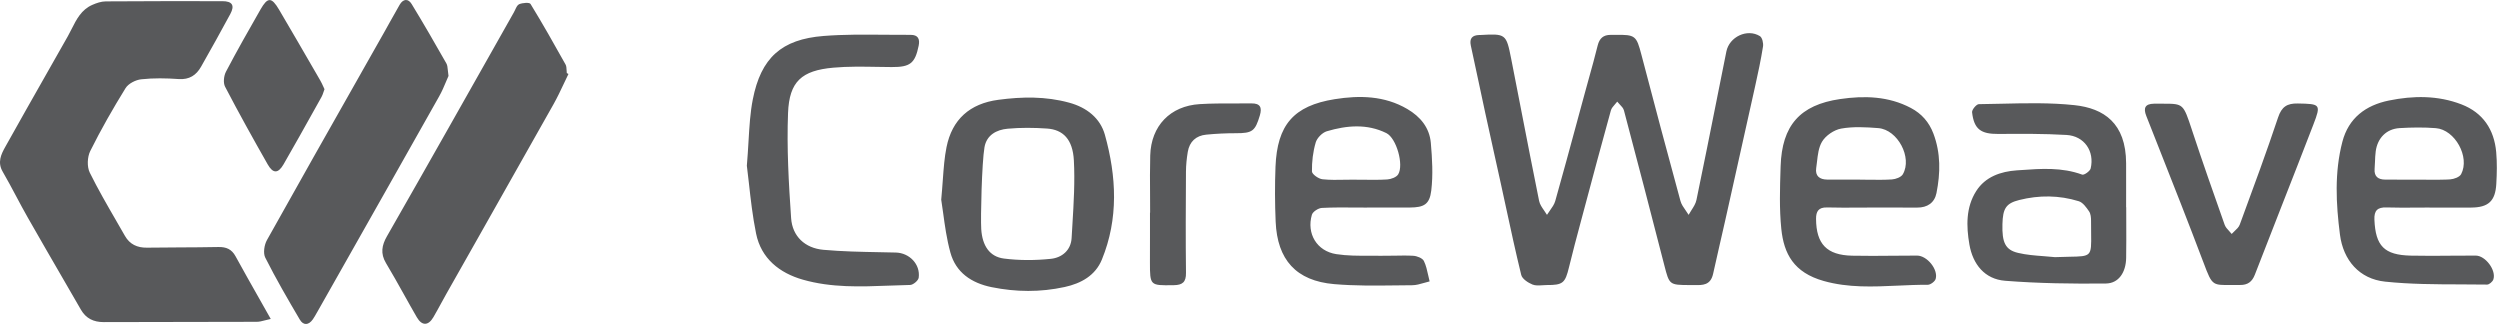 <svg width="119" height="16" viewBox="0 0 119 16" fill="none" xmlns="http://www.w3.org/2000/svg">
<path fill-rule="evenodd" clip-rule="evenodd" d="M21.239 3.87C21.278 3.778 21.314 3.691 21.349 3.615C21.332 3.511 21.324 3.421 21.317 3.343C21.304 3.204 21.294 3.101 21.248 3.02C20.708 2.07 20.163 1.123 19.594 0.191C19.43 -0.079 19.19 -0.059 19.025 0.224C18.868 0.494 18.717 0.767 18.565 1.039C18.473 1.206 18.38 1.373 18.286 1.539C17.918 2.19 17.549 2.84 17.181 3.49L17.181 3.491L17.181 3.491L17.18 3.491L17.18 3.492L17.18 3.492L17.18 3.492L17.18 3.493C15.683 6.135 14.187 8.776 12.707 11.427C12.579 11.656 12.518 12.047 12.626 12.262C13.133 13.267 13.699 14.242 14.27 15.212C14.441 15.502 14.692 15.485 14.892 15.2C14.96 15.103 15.018 14.999 15.076 14.895L15.106 14.844L16.177 12.952C17.753 10.166 19.331 7.381 20.901 4.592C21.038 4.351 21.145 4.093 21.239 3.871L21.239 3.87L21.239 3.87L21.239 3.87L21.239 3.87L21.239 3.87L21.239 3.87ZM12.888 15.182C12.789 15.203 12.702 15.226 12.622 15.246C12.47 15.286 12.345 15.318 12.22 15.318C11.006 15.323 9.792 15.324 8.578 15.325H8.578H8.578H8.578H8.578H8.578H8.578H8.578H8.578H8.578H8.577H8.577C7.364 15.326 6.15 15.327 4.936 15.332C4.455 15.333 4.093 15.159 3.852 14.742C3.589 14.286 3.325 13.83 3.061 13.374L3.061 13.374C2.479 12.37 1.898 11.367 1.324 10.359C1.131 10.021 0.948 9.677 0.765 9.333L0.765 9.333C0.557 8.943 0.349 8.552 0.127 8.17C-0.129 7.728 0.049 7.352 0.25 6.993C0.92 5.792 1.599 4.597 2.278 3.401L2.278 3.401L2.278 3.401L2.278 3.401L2.278 3.401L2.278 3.401C2.595 2.843 2.912 2.285 3.228 1.726C3.292 1.612 3.352 1.495 3.411 1.377C3.642 0.919 3.873 0.462 4.39 0.234C4.59 0.145 4.816 0.068 5.031 0.066C6.882 0.052 8.734 0.054 10.585 0.056L10.586 0.056C11.056 0.056 11.184 0.257 10.963 0.666C10.508 1.506 10.045 2.343 9.572 3.173C9.342 3.579 9.014 3.799 8.505 3.763C7.914 3.721 7.313 3.71 6.726 3.774C6.458 3.802 6.111 3.978 5.976 4.196C5.375 5.169 4.805 6.165 4.296 7.189C4.154 7.473 4.136 7.941 4.274 8.219C4.662 9.003 5.101 9.762 5.54 10.52L5.54 10.52L5.54 10.521L5.54 10.521L5.54 10.521L5.54 10.521L5.54 10.521L5.54 10.521L5.54 10.521L5.54 10.521L5.54 10.521L5.54 10.521L5.54 10.521C5.676 10.756 5.812 10.992 5.947 11.228C6.175 11.629 6.532 11.795 6.992 11.789C7.493 11.782 7.995 11.779 8.497 11.777H8.497H8.497H8.497H8.497H8.497H8.497H8.497H8.497H8.497H8.497H8.497C9.131 11.774 9.764 11.771 10.397 11.758C10.767 11.751 11.027 11.86 11.211 12.197C11.589 12.886 11.976 13.571 12.391 14.303L12.391 14.303C12.552 14.588 12.718 14.88 12.888 15.183L12.888 15.182ZM80.414 13.569C79.463 13.565 79.46 13.554 79.224 12.637L79.223 12.632C78.59 10.172 77.952 7.713 77.3 5.257C77.272 5.15 77.185 5.059 77.097 4.968C77.056 4.925 77.015 4.882 76.98 4.837C76.947 4.882 76.909 4.924 76.871 4.967L76.871 4.967L76.871 4.967L76.871 4.967L76.871 4.967C76.789 5.06 76.706 5.153 76.677 5.26C76.239 6.838 75.816 8.42 75.394 10.003L75.394 10.004L75.394 10.004L75.393 10.005L75.393 10.005L75.355 10.148C75.316 10.295 75.277 10.441 75.237 10.588L75.237 10.588L75.237 10.589C75.047 11.298 74.857 12.008 74.684 12.721C74.502 13.473 74.397 13.572 73.624 13.568C73.556 13.568 73.486 13.573 73.417 13.578C73.252 13.589 73.087 13.6 72.949 13.545C72.736 13.459 72.456 13.275 72.41 13.085C72.147 12.007 71.912 10.922 71.678 9.837C71.599 9.475 71.521 9.113 71.442 8.75C71.346 8.314 71.249 7.878 71.153 7.443L71.15 7.431L71.15 7.43L71.15 7.429L71.15 7.427L71.149 7.426C70.999 6.746 70.848 6.066 70.7 5.385C70.59 4.878 70.483 4.371 70.375 3.863L70.374 3.863L70.374 3.862L70.374 3.862L70.374 3.861L70.374 3.861L70.374 3.861L70.374 3.86L70.374 3.86L70.374 3.86L70.374 3.86L70.374 3.859L70.374 3.859L70.374 3.859L70.374 3.859C70.254 3.295 70.134 2.732 70.011 2.17C69.936 1.824 70.082 1.675 70.415 1.666C70.42 1.666 70.426 1.666 70.432 1.666C70.444 1.666 70.455 1.667 70.467 1.666C71.674 1.599 71.698 1.61 71.932 2.796C72.091 3.605 72.249 4.414 72.406 5.223L72.406 5.225L72.407 5.226L72.407 5.228L72.407 5.23L72.408 5.232L72.408 5.233L72.408 5.235L72.409 5.237L72.409 5.239L72.409 5.241C72.69 6.683 72.97 8.125 73.262 9.565C73.295 9.726 73.398 9.874 73.5 10.021C73.548 10.089 73.595 10.158 73.636 10.227C73.678 10.158 73.727 10.09 73.775 10.023C73.879 9.876 73.984 9.73 74.03 9.567C74.391 8.292 74.737 7.013 75.084 5.734L75.084 5.732L75.084 5.731L75.086 5.725L75.087 5.719L75.089 5.714L75.09 5.709L75.091 5.705L75.093 5.701L75.094 5.697L75.094 5.693L75.095 5.69C75.209 5.271 75.323 4.851 75.437 4.432C75.5 4.2 75.564 3.968 75.629 3.735L75.629 3.734L75.63 3.733L75.63 3.732L75.63 3.731L75.63 3.731L75.63 3.731L75.63 3.731L75.63 3.731L75.63 3.731L75.63 3.731L75.63 3.731L75.63 3.731L75.63 3.731L75.63 3.731C75.775 3.211 75.92 2.691 76.049 2.167C76.135 1.821 76.323 1.658 76.67 1.66L76.74 1.661C76.786 1.661 76.833 1.661 76.88 1.66C77.844 1.644 77.893 1.697 78.131 2.604C78.739 4.927 79.357 7.249 79.99 9.566C80.034 9.728 80.137 9.874 80.24 10.02C80.288 10.088 80.336 10.157 80.378 10.227C80.419 10.152 80.466 10.078 80.513 10.005C80.615 9.847 80.716 9.689 80.751 9.518C81.085 7.908 81.407 6.296 81.729 4.683L81.729 4.681L81.73 4.679L81.731 4.67C81.879 3.931 82.026 3.191 82.175 2.452C82.316 1.75 83.17 1.347 83.772 1.72C83.884 1.79 83.945 2.057 83.919 2.215C83.818 2.851 83.683 3.482 83.543 4.111C83.101 6.113 82.653 8.114 82.205 10.115L82.204 10.116L82.204 10.117L82.204 10.119L82.203 10.121L82.203 10.123L82.203 10.124L82.202 10.126L82.202 10.128L82.201 10.13L82.201 10.131L82.201 10.133L82.111 10.535C82.034 10.877 81.956 11.219 81.877 11.561L81.877 11.562L81.876 11.564L81.876 11.566L81.876 11.567L81.875 11.569L81.875 11.571L81.874 11.572C81.763 12.058 81.651 12.543 81.545 13.03C81.424 13.586 81.041 13.577 80.657 13.569C80.575 13.567 80.494 13.565 80.414 13.569V13.569ZM27.058 3.522C26.983 3.675 26.91 3.829 26.838 3.983C26.684 4.31 26.53 4.636 26.354 4.95C25.174 7.047 23.989 9.141 22.804 11.235C22.289 12.144 21.774 13.053 21.26 13.963C21.172 14.119 21.086 14.276 21.001 14.432L21.001 14.433L21.001 14.433L21.001 14.433L21 14.433L21 14.433L21 14.433L21 14.433L21 14.433L21 14.433L21 14.434L21 14.434L21 14.434L21 14.434L21 14.434L21 14.434L21 14.434L21 14.434L21 14.434C20.878 14.657 20.757 14.88 20.629 15.099C20.387 15.512 20.084 15.519 19.842 15.103C19.631 14.74 19.427 14.373 19.222 14.006C18.944 13.508 18.665 13.01 18.372 12.521C18.1 12.067 18.175 11.673 18.416 11.251C19.401 9.53 20.38 7.804 21.358 6.078C21.999 4.946 22.64 3.812 23.28 2.678L23.281 2.676C23.674 1.979 24.068 1.282 24.462 0.585C24.483 0.547 24.503 0.505 24.523 0.462L24.523 0.462L24.523 0.462C24.575 0.35 24.628 0.236 24.712 0.2C24.873 0.132 25.202 0.106 25.253 0.188C25.832 1.133 26.378 2.098 26.918 3.066C26.962 3.143 26.965 3.243 26.97 3.342C26.971 3.388 26.973 3.433 26.979 3.477L27.058 3.522ZM35.629 6.736C35.608 7.095 35.585 7.477 35.55 7.888H35.55C35.584 8.147 35.615 8.43 35.649 8.73L35.649 8.73L35.649 8.73L35.649 8.73C35.73 9.466 35.823 10.301 35.99 11.12C36.231 12.304 37.103 12.995 38.219 13.313C39.576 13.701 40.966 13.648 42.354 13.595L42.354 13.595C42.677 13.583 43.001 13.57 43.324 13.564C43.468 13.56 43.712 13.355 43.73 13.218C43.817 12.578 43.285 12.037 42.642 12.021C42.388 12.015 42.133 12.01 41.879 12.005H41.879H41.879H41.879H41.879H41.879H41.879H41.879L41.878 12.005C40.982 11.988 40.086 11.971 39.195 11.891C38.315 11.812 37.717 11.25 37.657 10.384C37.543 8.718 37.446 7.041 37.511 5.375C37.57 3.879 38.159 3.356 39.667 3.221C40.361 3.159 41.061 3.171 41.761 3.183C41.988 3.187 42.215 3.191 42.442 3.192C43.321 3.197 43.556 3.02 43.729 2.174C43.795 1.852 43.696 1.656 43.341 1.659C42.926 1.662 42.509 1.658 42.093 1.654C41.128 1.645 40.163 1.636 39.204 1.712C37.196 1.87 36.221 2.756 35.833 4.734C35.71 5.36 35.672 6.003 35.629 6.736ZM102.999 4.936C103.924 4.937 103.928 4.951 104.329 6.163L104.346 6.216C104.842 7.717 105.366 9.209 105.894 10.7C105.934 10.812 106.022 10.907 106.111 11.002L106.111 11.002C106.151 11.046 106.192 11.09 106.228 11.136C106.27 11.089 106.317 11.045 106.365 11.001L106.365 11.001C106.466 10.906 106.568 10.812 106.611 10.695L106.695 10.468C107.292 8.848 107.889 7.229 108.436 5.592C108.607 5.081 108.863 4.916 109.377 4.926C110.448 4.946 110.49 4.959 110.117 5.928C109.617 7.228 109.109 8.525 108.6 9.822C108.176 10.905 107.752 11.988 107.332 13.072C107.2 13.415 106.989 13.569 106.626 13.565C106.452 13.563 106.301 13.565 106.17 13.566C105.777 13.569 105.56 13.571 105.404 13.475C105.21 13.356 105.109 13.088 104.883 12.488L104.855 12.416C104.174 10.613 103.466 8.82 102.758 7.027C102.56 6.524 102.361 6.021 102.163 5.518C102.014 5.141 102.108 4.943 102.527 4.936C102.619 4.935 102.712 4.935 102.804 4.935H102.804C102.869 4.936 102.934 4.936 102.999 4.935V4.936ZM15.399 4.381C15.413 4.338 15.428 4.293 15.446 4.246V4.245C15.427 4.205 15.408 4.163 15.389 4.121C15.346 4.026 15.302 3.929 15.249 3.838L15.033 3.463L15.032 3.463L15.032 3.463L15.032 3.463L15.032 3.463L15.032 3.462L15.032 3.462C14.452 2.46 13.872 1.457 13.283 0.459C12.927 -0.145 12.742 -0.148 12.399 0.452C11.839 1.432 11.28 2.412 10.757 3.411C10.653 3.609 10.617 3.943 10.714 4.128C11.364 5.375 12.048 6.604 12.743 7.826C12.996 8.271 13.24 8.266 13.496 7.824C14.008 6.937 14.507 6.043 15.006 5.148L15.306 4.612C15.345 4.543 15.37 4.466 15.399 4.381ZM54.746 10.124C54.746 9.843 54.745 9.562 54.743 9.282C54.738 8.654 54.734 8.026 54.751 7.398C54.791 5.993 55.701 5.042 57.108 4.956C57.661 4.922 58.217 4.923 58.773 4.924C59.039 4.925 59.305 4.925 59.571 4.922C59.989 4.917 60.081 5.116 59.969 5.494C59.744 6.247 59.611 6.342 58.828 6.341C58.358 6.341 57.886 6.363 57.418 6.409C56.929 6.456 56.62 6.742 56.538 7.23C56.487 7.539 56.454 7.854 56.452 8.167C56.442 9.774 56.434 11.382 56.453 12.99C56.459 13.432 56.285 13.569 55.867 13.575L55.832 13.575C55.287 13.583 55.013 13.587 54.876 13.452C54.738 13.316 54.738 13.039 54.737 12.484C54.737 12.284 54.738 12.085 54.738 11.885L54.738 11.881L54.738 11.877C54.739 11.677 54.739 11.477 54.739 11.278V10.124H54.745L54.746 10.124ZM50.889 4.886C51.729 5.114 52.371 5.622 52.594 6.419L52.594 6.42C53.146 8.399 53.248 10.407 52.449 12.357C52.139 13.112 51.467 13.49 50.677 13.662C49.518 13.914 48.365 13.904 47.203 13.669C46.239 13.473 45.498 12.97 45.238 12.02C45.062 11.38 44.972 10.716 44.894 10.142L44.894 10.142L44.894 10.142L44.894 10.142L44.894 10.142L44.894 10.141C44.863 9.913 44.834 9.698 44.802 9.505C44.834 9.17 44.856 8.863 44.877 8.576C44.919 7.994 44.956 7.494 45.054 7.006C45.32 5.682 46.164 4.932 47.518 4.751C48.652 4.6 49.771 4.581 50.889 4.886ZM50.023 12.32C50.544 12.266 50.977 11.916 51.009 11.328L51.009 11.327C51.021 11.108 51.034 10.889 51.048 10.67L51.048 10.668C51.109 9.657 51.17 8.642 51.116 7.635C51.062 6.626 50.599 6.172 49.841 6.119C49.217 6.076 48.583 6.07 47.961 6.127C47.435 6.176 46.962 6.426 46.861 7.01C46.735 7.742 46.672 10.35 46.707 10.905C46.757 11.7 47.108 12.22 47.787 12.307C48.522 12.401 49.284 12.397 50.023 12.32ZM101.208 9.862H101.203C101.203 9.629 101.203 9.397 101.204 9.164C101.204 8.698 101.205 8.232 101.203 7.767C101.196 5.855 100.137 5.155 98.745 5.005C97.602 4.883 96.443 4.91 95.286 4.937C94.921 4.946 94.556 4.955 94.191 4.958C94.077 4.96 93.857 5.224 93.871 5.344C93.963 6.154 94.291 6.382 95.123 6.376C96.204 6.368 97.288 6.361 98.367 6.424C99.212 6.473 99.708 7.195 99.516 8.018C99.485 8.147 99.204 8.345 99.112 8.312C98.149 7.958 97.161 8.027 96.178 8.097L96.001 8.109C95.234 8.162 94.501 8.413 94.068 9.094C93.573 9.87 93.593 10.767 93.743 11.636C93.906 12.578 94.469 13.288 95.443 13.365C97.036 13.49 98.641 13.512 100.241 13.495C100.853 13.488 101.195 12.959 101.205 12.273C101.214 11.714 101.212 11.154 101.21 10.595C101.209 10.351 101.208 10.107 101.208 9.863L101.208 9.862ZM97.816 12.24C97.638 12.222 97.458 12.208 97.278 12.194C96.867 12.163 96.457 12.132 96.061 12.038C95.446 11.894 95.293 11.532 95.316 10.67C95.335 9.92 95.485 9.679 96.117 9.52C97.062 9.283 98.017 9.29 98.949 9.578C99.145 9.638 99.309 9.871 99.438 10.059C99.52 10.177 99.535 10.36 99.534 10.513C99.533 10.746 99.535 10.947 99.538 11.12V11.12L99.538 11.121C99.545 11.668 99.549 11.938 99.415 12.074C99.285 12.207 99.024 12.212 98.508 12.221C98.315 12.225 98.087 12.229 97.817 12.24H97.816ZM64.499 9.878C63.973 9.874 63.446 9.87 62.922 9.897H62.923C62.752 9.905 62.488 10.076 62.445 10.224C62.185 11.115 62.68 11.954 63.608 12.097C64.126 12.177 64.658 12.175 65.189 12.173C65.376 12.172 65.563 12.172 65.749 12.175C65.955 12.178 66.162 12.174 66.368 12.17C66.669 12.164 66.97 12.158 67.269 12.175C67.448 12.185 67.711 12.287 67.777 12.423C67.88 12.634 67.931 12.87 67.983 13.106L67.983 13.106C68.004 13.203 68.025 13.299 68.05 13.394C67.962 13.414 67.874 13.44 67.786 13.466C67.597 13.521 67.408 13.576 67.219 13.577C66.96 13.579 66.701 13.582 66.442 13.585C65.46 13.597 64.477 13.608 63.503 13.524C61.695 13.368 60.797 12.364 60.721 10.551C60.684 9.679 60.679 8.803 60.714 7.932C60.794 5.949 61.572 5.034 63.531 4.721C64.711 4.533 65.901 4.552 66.987 5.188C67.609 5.552 68.043 6.076 68.107 6.798C68.173 7.552 68.218 8.324 68.128 9.071C68.049 9.733 67.775 9.873 67.115 9.878C66.641 9.881 66.167 9.88 65.692 9.879C65.485 9.879 65.278 9.879 65.07 9.879V9.881C64.88 9.881 64.689 9.879 64.499 9.878ZM63.156 6.248C62.94 6.313 62.691 6.566 62.627 6.783L62.628 6.782C62.497 7.224 62.442 7.7 62.449 8.161C62.451 8.294 62.764 8.514 62.951 8.533C63.308 8.571 63.67 8.563 64.032 8.556L64.032 8.556C64.176 8.554 64.32 8.551 64.464 8.551V8.553C64.612 8.553 64.759 8.555 64.907 8.556C65.282 8.561 65.657 8.565 66.031 8.542C66.214 8.53 66.471 8.437 66.555 8.297C66.829 7.843 66.471 6.574 65.991 6.336C65.071 5.881 64.101 5.968 63.156 6.248ZM117.634 9.88C118.445 9.874 118.778 9.573 118.824 8.756C118.853 8.251 118.864 7.74 118.819 7.238C118.722 6.163 118.188 5.363 117.167 4.969C116.043 4.535 114.872 4.548 113.711 4.785C112.611 5.01 111.793 5.614 111.497 6.748C111.116 8.208 111.193 9.7 111.382 11.169C111.539 12.386 112.303 13.278 113.532 13.406C114.721 13.531 115.924 13.534 117.126 13.537H117.126C117.547 13.538 117.967 13.539 118.386 13.546C118.487 13.547 118.646 13.409 118.683 13.304C118.833 12.869 118.307 12.166 117.845 12.166C117.464 12.165 117.084 12.168 116.703 12.171L116.703 12.171C116.053 12.177 115.403 12.183 114.753 12.168C113.484 12.139 113.076 11.705 113.022 10.458C113.003 10.024 113.166 9.86 113.598 9.874C114.077 9.889 114.557 9.886 115.037 9.882C115.238 9.881 115.44 9.879 115.642 9.879V9.882C115.846 9.882 116.05 9.883 116.254 9.883H116.255C116.714 9.884 117.174 9.885 117.633 9.881L117.634 9.88ZM115.107 8.551C114.951 8.551 114.796 8.551 114.641 8.552C114.272 8.553 113.903 8.554 113.534 8.549C113.205 8.546 113.002 8.407 113.031 8.039C113.04 7.929 113.044 7.818 113.049 7.707V7.707C113.055 7.538 113.062 7.369 113.084 7.203C113.169 6.569 113.593 6.137 114.218 6.098C114.792 6.064 115.372 6.055 115.945 6.1C116.86 6.172 117.578 7.476 117.15 8.29C117.076 8.429 116.811 8.526 116.627 8.538C116.564 8.542 116.5 8.546 116.437 8.548C116.147 8.56 115.855 8.557 115.564 8.554C115.412 8.553 115.259 8.551 115.107 8.552L115.107 8.551ZM88.475 9.882C87.971 9.885 87.466 9.888 86.962 9.874L86.962 9.875C86.56 9.864 86.442 10.067 86.444 10.418C86.452 11.614 86.953 12.145 88.163 12.171C88.808 12.185 89.454 12.179 90.1 12.173C90.485 12.169 90.869 12.166 91.254 12.166C91.727 12.167 92.267 12.825 92.138 13.275C92.103 13.399 91.89 13.557 91.76 13.556C91.287 13.553 90.813 13.575 90.339 13.596C89.158 13.65 87.976 13.704 86.81 13.375C85.381 12.972 84.912 12.081 84.79 10.893C84.693 9.936 84.724 8.961 84.755 7.996L84.758 7.911C84.82 5.973 85.675 4.994 87.588 4.715C88.736 4.548 89.888 4.574 90.957 5.139C91.468 5.409 91.823 5.811 92.03 6.358C92.382 7.289 92.366 8.24 92.176 9.191C92.083 9.653 91.744 9.884 91.258 9.881C90.746 9.878 90.235 9.878 89.723 9.879C89.519 9.879 89.314 9.879 89.11 9.879C88.898 9.879 88.687 9.881 88.475 9.882ZM86.489 7.702C86.477 7.803 86.466 7.902 86.451 7.999V7.999C86.395 8.378 86.615 8.544 86.971 8.548C87.342 8.551 87.712 8.551 88.082 8.55C88.235 8.55 88.387 8.549 88.54 8.549V8.552C88.683 8.552 88.827 8.554 88.97 8.555C89.333 8.56 89.695 8.564 90.055 8.541C90.238 8.529 90.495 8.434 90.576 8.294C91.034 7.501 90.329 6.17 89.407 6.098C88.819 6.052 88.211 6.018 87.637 6.121C87.298 6.182 86.897 6.456 86.725 6.751C86.567 7.021 86.527 7.365 86.489 7.702Z" fill="#58595B"/>
</svg>
